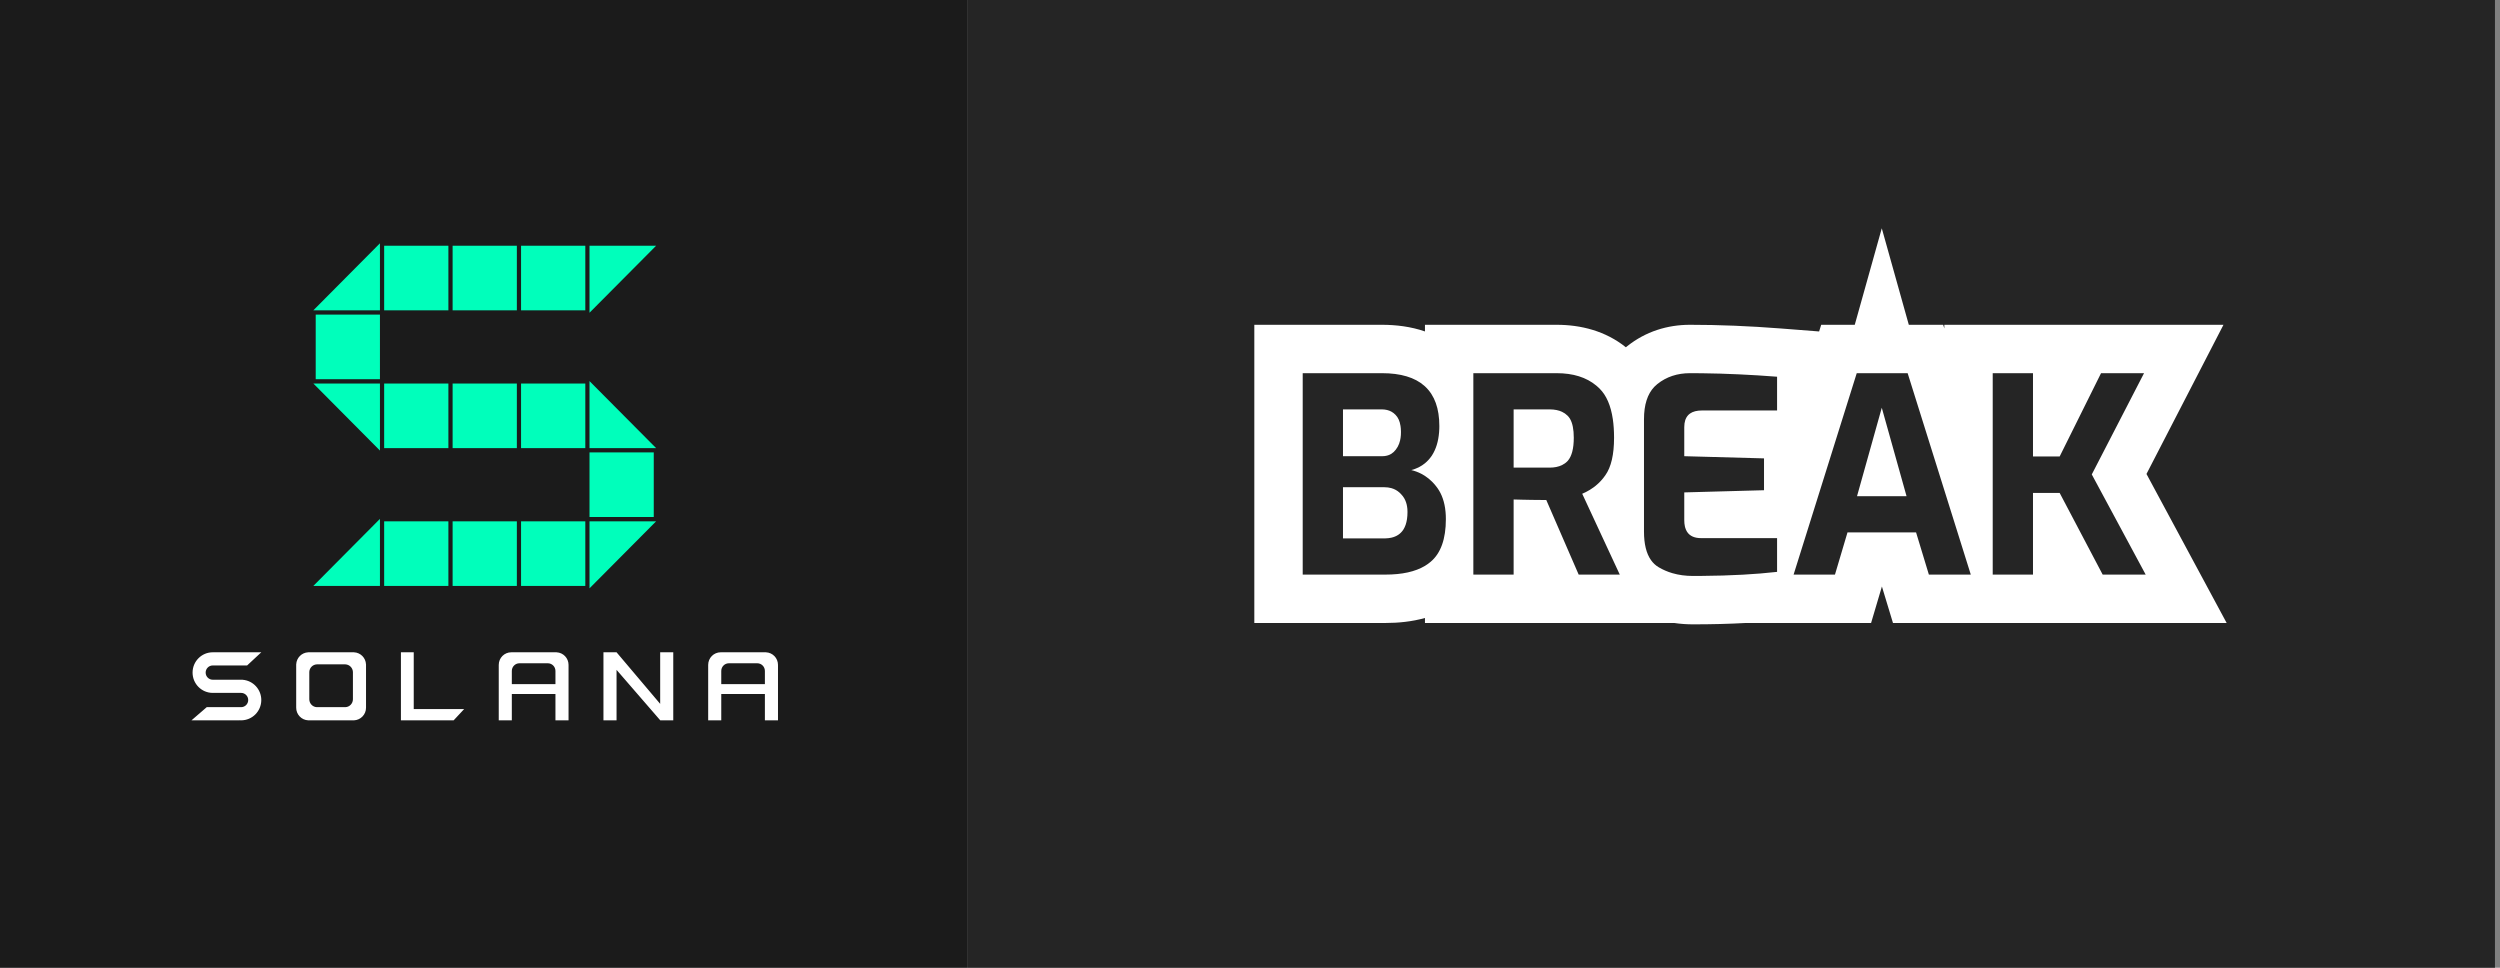 <svg xmlns="http://www.w3.org/2000/svg" width="279" height="108" fill="none" viewBox="0 0 279 108"><rect x="0" y="0" width="279" height="108" fill="#808080" stroke="none"/><path fill="#1B1B1B" d="M0 0H108V108H0V0Z"/><path fill="#252525" d="M108 0H278.438V108H108V0Z"/><path fill="#fff" fill-rule="evenodd" d="M139.982 36.247H154.221C155.789 36.247 157.446 36.442 159.025 36.989V36.247H173.72C176.427 36.247 179.175 36.932 181.447 38.757C181.494 38.718 181.541 38.68 181.589 38.642C183.649 36.996 186.083 36.247 188.602 36.247C191.853 36.247 195.233 36.385 198.741 36.658L203.013 36.991L203.246 36.247H206.991L210.007 25.477L213.023 36.247H216.859L216.987 36.656V36.247H248.139L239.547 52.895L248.495 69.525H211.256L210.021 65.452L208.813 69.525H194.826C192.982 69.627 191.017 69.677 188.936 69.677C188.234 69.677 187.534 69.628 186.842 69.525H159.025V68.966C157.562 69.378 156.051 69.525 154.616 69.525H139.982V36.247ZM168.921 64.125V55.741C169.233 55.75 169.535 55.758 169.825 55.765C170.217 55.774 170.588 55.781 170.938 55.787C171.541 55.797 172.083 55.802 172.566 55.802L176.18 64.125H180.767L176.575 55.103C176.715 55.044 176.851 54.981 176.984 54.914C177.29 54.759 177.575 54.585 177.84 54.391C177.87 54.37 177.899 54.348 177.927 54.326C177.95 54.309 177.973 54.291 177.995 54.274C178.02 54.255 178.045 54.235 178.069 54.215C178.487 53.876 178.85 53.484 179.157 53.038C179.805 52.127 180.129 50.73 180.129 48.846C180.129 48.093 180.083 47.405 179.992 46.781C179.769 45.264 179.277 44.127 178.514 43.368C178.476 43.33 178.437 43.293 178.398 43.257C178.34 43.203 178.282 43.15 178.222 43.099C178.196 43.076 178.17 43.054 178.144 43.032C177.035 42.109 175.56 41.647 173.72 41.647H164.425V64.125H168.921ZM159.025 63.151C159.253 63.014 159.464 62.863 159.658 62.697C160.792 61.745 161.359 60.156 161.359 57.928C161.359 57.655 161.347 57.392 161.324 57.139C161.311 56.987 161.293 56.839 161.271 56.694C161.119 55.702 160.774 54.879 160.235 54.223C160.103 54.058 159.965 53.904 159.822 53.76C159.574 53.513 159.308 53.297 159.025 53.112C158.93 53.05 158.834 52.992 158.735 52.937C158.694 52.914 158.652 52.892 158.61 52.871C158.264 52.692 157.894 52.556 157.501 52.461C157.779 52.387 158.04 52.291 158.283 52.173C158.311 52.159 158.339 52.145 158.367 52.131C158.604 52.008 158.823 51.864 159.025 51.699C159.297 51.476 159.537 51.215 159.747 50.914C159.768 50.883 159.789 50.852 159.81 50.821C160.258 50.123 160.522 49.263 160.603 48.239C160.613 48.111 160.62 47.981 160.625 47.848C160.628 47.747 160.63 47.644 160.63 47.54C160.63 45.592 160.105 44.128 159.054 43.145C159.045 43.136 159.035 43.127 159.025 43.118C159.006 43.101 158.987 43.084 158.968 43.066C157.9 42.12 156.318 41.647 154.221 41.647H145.382V64.125H154.616C156.472 64.125 157.942 63.8 159.025 63.151ZM154.494 60.085C154.535 60.085 154.576 60.084 154.616 60.083C154.853 60.077 155.074 60.05 155.277 60.005C155.861 59.873 156.303 59.578 156.602 59.122C156.61 59.11 156.618 59.097 156.626 59.085C156.822 58.773 156.954 58.387 157.022 57.928C157.058 57.686 157.076 57.422 157.076 57.139C157.076 57.033 157.072 56.93 157.065 56.829C157.063 56.807 157.061 56.785 157.059 56.763C157.028 56.429 156.954 56.127 156.837 55.858C156.806 55.785 156.772 55.715 156.734 55.648C156.629 55.458 156.5 55.287 156.347 55.134C156.301 55.084 156.254 55.037 156.206 54.993C155.94 54.748 155.63 54.575 155.277 54.476C155.036 54.408 154.775 54.374 154.494 54.374H149.877V60.085H154.494ZM154.251 50.912C154.334 50.912 154.415 50.908 154.494 50.9C154.788 50.87 155.049 50.784 155.277 50.642C155.463 50.526 155.627 50.373 155.77 50.183C155.926 49.986 156.05 49.763 156.143 49.512C156.185 49.4 156.22 49.281 156.249 49.158C156.291 48.979 156.319 48.788 156.334 48.587C156.336 48.569 156.337 48.552 156.338 48.534C156.344 48.438 156.347 48.34 156.347 48.239C156.347 48.193 156.346 48.148 156.345 48.104C156.341 47.903 156.325 47.715 156.298 47.54C156.216 47 156.03 46.585 155.739 46.295C155.602 46.15 155.448 46.031 155.277 45.938C154.984 45.779 154.642 45.696 154.251 45.688C154.241 45.688 154.231 45.688 154.221 45.687C154.211 45.687 154.2 45.687 154.19 45.687H149.877V50.912H154.251ZM168.921 52.188H172.93C173.472 52.188 173.936 52.093 174.321 51.905C174.554 51.791 174.759 51.642 174.935 51.459C174.955 51.437 174.975 51.414 174.994 51.391C175.188 51.157 175.338 50.853 175.444 50.48C175.45 50.457 175.457 50.434 175.463 50.411C175.464 50.408 175.464 50.405 175.465 50.402C175.578 49.971 175.634 49.453 175.634 48.846C175.634 47.922 175.494 47.222 175.215 46.746C175.2 46.72 175.184 46.694 175.168 46.669C175.098 46.562 175.021 46.468 174.935 46.386C174.759 46.21 174.554 46.067 174.321 45.958C174.138 45.872 173.938 45.807 173.72 45.762C173.478 45.712 173.215 45.687 172.93 45.687H168.921V52.188ZM183.469 59.326C183.469 60.709 183.729 61.769 184.25 62.507C184.484 62.838 184.77 63.104 185.109 63.305C185.588 63.588 186.101 63.81 186.649 63.969C187.354 64.174 188.116 64.277 188.936 64.277C189.243 64.277 189.547 64.276 189.848 64.273C191.497 64.261 193.049 64.215 194.503 64.135C195.861 64.06 197.134 63.955 198.322 63.821V60.055H189.848C189.494 60.055 189.19 60.002 188.936 59.896C188.647 59.775 188.421 59.585 188.261 59.326C188.183 59.198 188.12 59.054 188.072 58.894C188.061 58.855 188.05 58.816 188.041 58.775C188.038 58.764 188.035 58.753 188.033 58.742C187.987 58.536 187.964 58.305 187.964 58.05V54.952L196.864 54.709V51.155L187.964 50.912V47.662C187.964 47.37 188.001 47.113 188.074 46.891C188.083 46.864 188.092 46.839 188.102 46.813C188.104 46.809 188.105 46.804 188.107 46.8C188.11 46.793 188.112 46.787 188.115 46.781C188.221 46.519 188.383 46.31 188.602 46.154C188.925 45.924 189.371 45.809 189.939 45.809H198.322V42.042C195.424 41.817 192.629 41.688 189.939 41.655C189.49 41.65 189.045 41.647 188.602 41.647C187.185 41.647 185.97 42.052 184.957 42.862C184.839 42.957 184.728 43.058 184.623 43.167C183.854 43.971 183.469 45.176 183.469 46.781V59.326ZM212.893 41.647H207.212L200.165 64.125H204.782L206.18 59.417H213.834L215.262 64.125H219.94L212.893 41.647ZM212.771 55.377H207.243L210.007 45.505L212.771 55.377ZM226.882 64.125V55.012H229.859L234.658 64.125H239.458L233.443 52.947L239.275 41.647H234.476L229.859 50.942H226.882V41.647H222.387V64.125H226.882Z" clip-rule="evenodd"/><path fill="#0FB" fill-rule="evenodd" d="M42.212 49.823L35.422 42.988H42.212V49.823ZM42.212 65.2H35.422L42.212 58.365V65.2ZM49.851 49.823H43.061V42.988H49.851V49.823ZM65.132 49.823H58.339V42.988H65.132V49.823ZM57.492 49.823H50.7V42.988H57.492V49.823ZM49.851 65.2H43.061V58.365H49.851V65.2ZM65.132 65.2H58.339V58.365H65.132V65.2ZM57.492 65.2H50.7V58.365H57.492V65.2ZM65.978 65.2V58.365H72.771L65.978 65.2ZM72.771 49.823H65.978V42.988L72.771 49.823ZM72.771 57.512H65.978V50.677H72.771V57.512ZM49.851 34.445H43.061V27.61H49.851V34.445ZM42.212 34.445H35.422L42.212 27.61V34.445ZM65.132 34.445H58.339V27.61H65.132V34.445ZM57.492 34.445H50.7V27.61H57.492V34.445ZM65.978 34.445V27.61H72.771L65.978 34.445ZM42.212 42.134H35.422V35.299H42.212V42.134Z" clip-rule="evenodd"/><path fill="#0FB" fill-rule="evenodd" d="M42.401 27.152V34.633H34.969L42.401 27.152ZM42.872 27.422H50.04V34.633H42.872V27.422ZM43.25 27.799V34.257H49.662V27.799H43.25ZM50.511 27.422H57.681V34.633H50.511V27.422ZM50.889 27.799V34.257H57.303V27.799H50.889ZM58.15 27.422H65.321V34.633H58.15V27.422ZM58.528 27.799V34.257H64.942V27.799H58.528ZM65.789 27.422H73.224L65.789 34.903V27.422ZM66.168 27.799V33.987L72.318 27.799H66.168ZM35.875 34.257H42.023V28.068L35.875 34.257ZM35.233 35.111H42.401V42.322H35.233V35.111ZM35.611 35.487V41.946H42.023V35.487H35.611ZM65.789 42.53L73.224 50.011H65.789V42.53ZM34.969 42.8H42.401V50.281L34.969 42.8ZM35.875 43.176L42.023 49.365V43.176H35.875ZM42.872 42.8H50.04V50.011H42.872V42.8ZM43.25 43.176V49.635H49.662V43.176H43.25ZM50.511 42.8H57.681V50.011H50.511V42.8ZM50.889 43.176V49.635H57.303V43.176H50.889ZM58.15 42.8H65.321V50.011H58.15V42.8ZM58.528 43.176V49.635H64.942V43.176H58.528ZM66.168 43.446V49.635H72.318L66.168 43.446ZM65.789 50.489H72.96V57.7H65.789V50.489ZM66.168 50.865V57.324H72.582V50.865H66.168ZM42.401 57.907V65.389H34.969L42.401 57.907ZM42.872 58.177H50.04V65.389H42.872V58.177ZM43.25 58.554V65.012H49.662V58.554H43.25ZM50.511 58.177H57.681V65.389H50.511V58.177ZM50.889 58.554V65.012H57.303V58.554H50.889ZM58.15 58.177H65.321V65.389H58.15V58.177ZM58.528 58.554V65.012H64.942V58.554H58.528ZM65.789 58.177H73.224L65.789 65.658V58.177ZM66.168 58.554V64.743L72.318 58.554H66.168ZM35.875 65.012H42.023V58.823L35.875 65.012Z" clip-rule="evenodd"/><path fill="#fff" fill-rule="evenodd" d="M44.743 72.795H46.173V79.132H51.799L50.627 80.389H44.743V72.795ZM26.909 77.327H23.805C23.783 77.327 23.763 77.327 23.744 77.327C22.499 77.327 21.491 76.314 21.491 75.061C21.491 73.811 22.499 72.795 23.744 72.795C23.763 72.795 23.783 72.795 23.805 72.797V72.795H29.16L27.578 74.265H23.741C23.305 74.265 22.951 74.621 22.951 75.061C22.951 75.501 23.305 75.857 23.741 75.857H27.09V75.864C28.249 75.959 29.16 76.933 29.16 78.123C29.16 79.376 28.152 80.389 26.907 80.389C26.846 80.389 26.785 80.387 26.726 80.382V80.389H21.369L23.073 78.919H26.909C27.346 78.919 27.7 78.563 27.7 78.123C27.7 77.683 27.346 77.327 26.909 77.327ZM34.395 72.797V72.795H39.508V72.797C40.233 72.829 40.816 73.414 40.845 74.142H40.848V78.919H40.845C40.848 78.941 40.848 78.96 40.848 78.982C40.848 79.739 40.252 80.356 39.508 80.389H34.395C33.65 80.356 33.055 79.739 33.055 78.982C33.055 78.96 33.057 78.941 33.057 78.919H33.055V74.142H33.057C33.089 73.414 33.67 72.829 34.395 72.797ZM35.354 74.144C34.9 74.164 34.536 74.531 34.517 74.991V77.995C34.517 78.007 34.517 78.022 34.517 78.034C34.517 78.51 34.888 78.9 35.354 78.919H38.548C39.015 78.9 39.386 78.51 39.386 78.034C39.386 78.022 39.386 78.007 39.386 77.995V74.991C39.366 74.531 39.002 74.164 38.548 74.144V74.142H35.354V74.144ZM57.119 74.877V76.348H61.988V74.877C61.988 74.403 61.607 74.021 61.136 74.021H57.971C57.502 74.021 57.119 74.403 57.119 74.877ZM61.988 80.389V77.451H57.119V80.389H55.66V74.265C55.66 74.246 55.66 74.224 55.66 74.205C55.66 73.426 56.284 72.795 57.058 72.795C57.08 72.795 57.099 72.795 57.119 72.797V72.795H62.11V72.797C62.857 72.829 63.45 73.445 63.45 74.205C63.45 74.224 63.45 74.246 63.447 74.265H63.45V80.389H61.988ZM80.493 74.877V76.348H85.362V74.877C85.362 74.403 84.981 74.021 84.51 74.021H81.344C80.876 74.021 80.493 74.403 80.493 74.877ZM85.362 80.389V77.451H80.493V80.389H79.033V74.265C79.033 74.246 79.033 74.224 79.033 74.205C79.033 73.426 79.658 72.795 80.432 72.795C80.454 72.795 80.473 72.795 80.493 72.797V72.795H85.484V72.797C86.231 72.829 86.824 73.445 86.824 74.205C86.824 74.224 86.824 74.246 86.821 74.265H86.824V80.389H85.362ZM73.676 78.551V72.795H75.136V80.389H73.676V80.377L68.807 74.756V80.389H67.345V72.795H68.807L73.676 78.551Z" clip-rule="evenodd"/></svg>